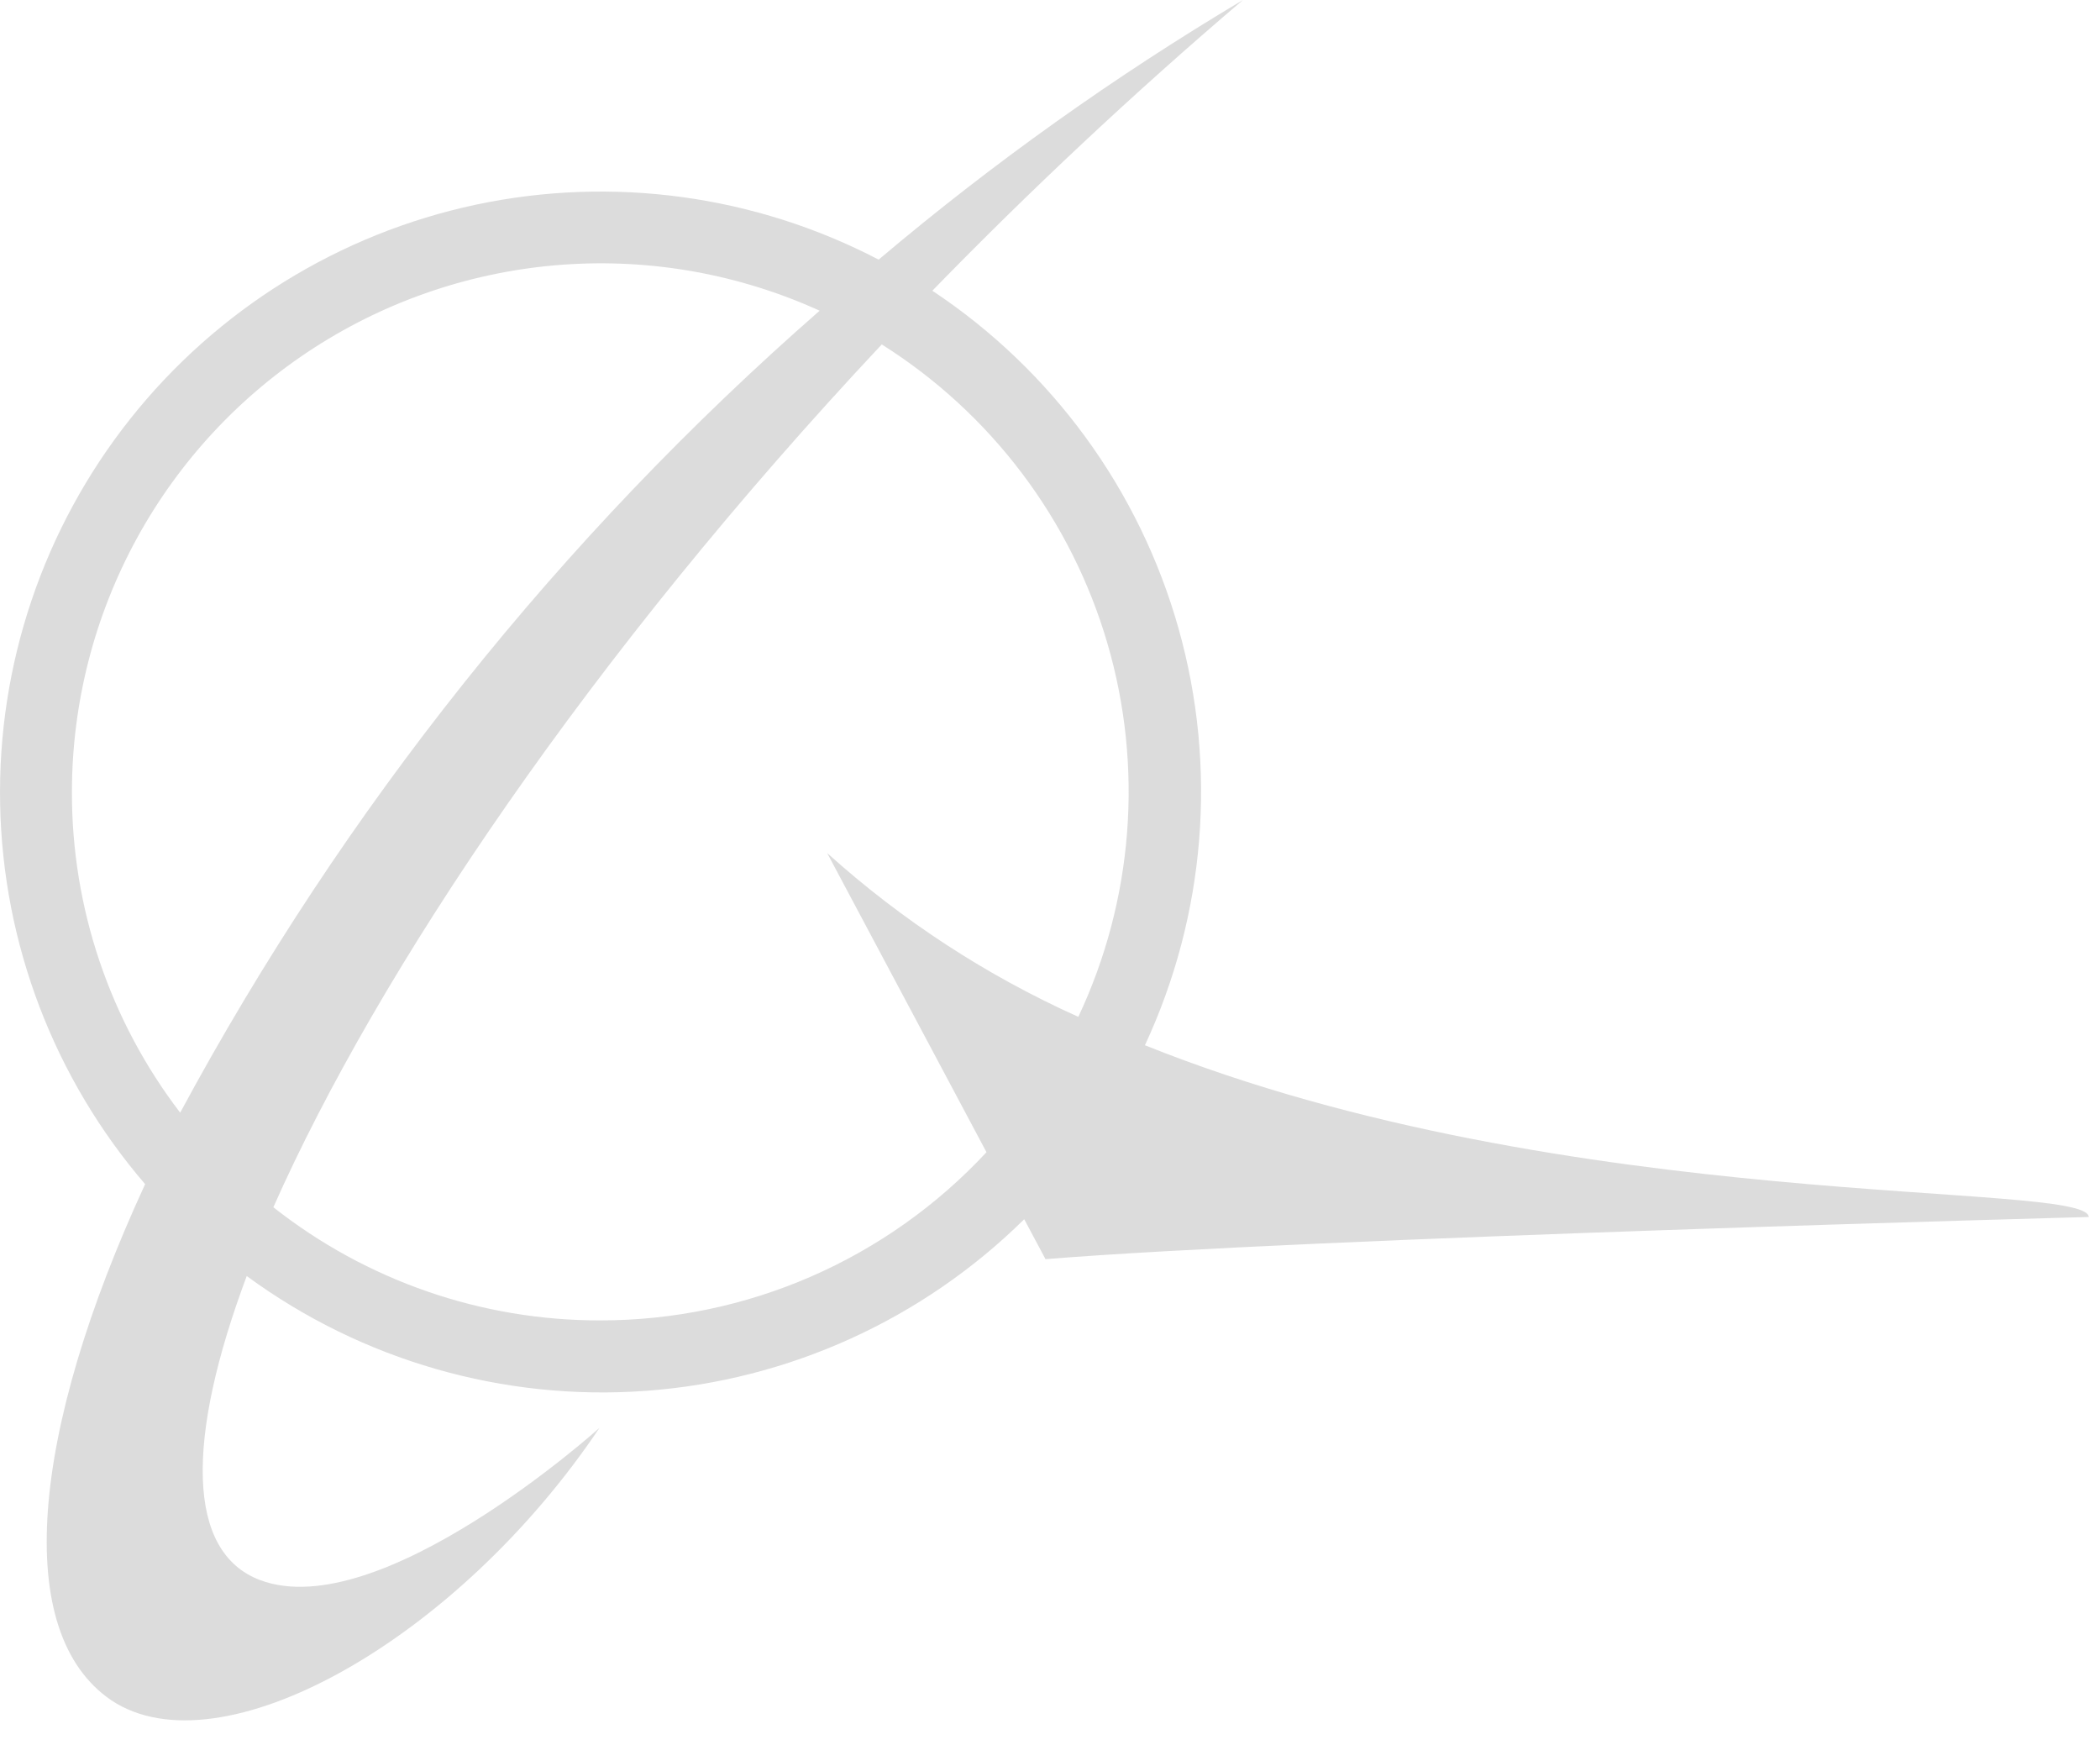 <svg width="65" height="54" viewBox="0 0 65 54" fill="none" xmlns="http://www.w3.org/2000/svg">
<path d="M35.438 32.347C37.317 28.311 37.687 23.736 36.479 19.451C35.272 15.167 32.568 11.457 28.858 8.997C31.839 5.934 35.067 2.898 38.473 0C34.499 2.363 30.727 5.05 27.196 8.035C23.364 6.037 18.955 5.436 14.727 6.335C10.499 7.235 6.717 9.579 4.03 12.965C1.343 16.351 -0.081 20.567 0.004 24.888C0.088 29.21 1.675 33.367 4.492 36.646C0.935 44.351 0.371 50.532 3.448 52.62C6.813 54.859 14.12 50.793 18.557 44.186C18.557 44.186 11.772 50.299 8.049 48.898C5.756 48.032 5.756 44.516 7.637 39.489C11.203 42.105 15.583 43.364 19.993 43.042C24.403 42.72 28.554 40.837 31.702 37.731L32.361 38.967C40.465 38.308 64.653 37.662 64.653 37.662C64.598 36.522 48.582 37.621 35.438 32.347ZM2.226 24.504C2.229 21.766 2.918 19.073 4.231 16.67C5.543 14.268 7.438 12.233 9.74 10.752C12.042 9.271 14.68 8.391 17.41 8.192C20.14 7.993 22.877 8.482 25.37 9.615C17.341 16.637 10.637 25.044 5.577 34.434C3.396 31.584 2.218 28.093 2.226 24.504ZM18.584 40.862C14.912 40.87 11.345 39.635 8.461 37.36C11.703 30.053 18.296 20.246 27.293 10.659C30.672 12.787 33.156 16.077 34.277 19.91C35.398 23.743 35.078 27.854 33.377 31.468C30.538 30.193 27.915 28.483 25.603 26.399L30.534 35.657C29.007 37.3 27.158 38.61 25.102 39.506C23.046 40.401 20.827 40.863 18.584 40.862Z" fill="#DCDCDC"/>
</svg>
